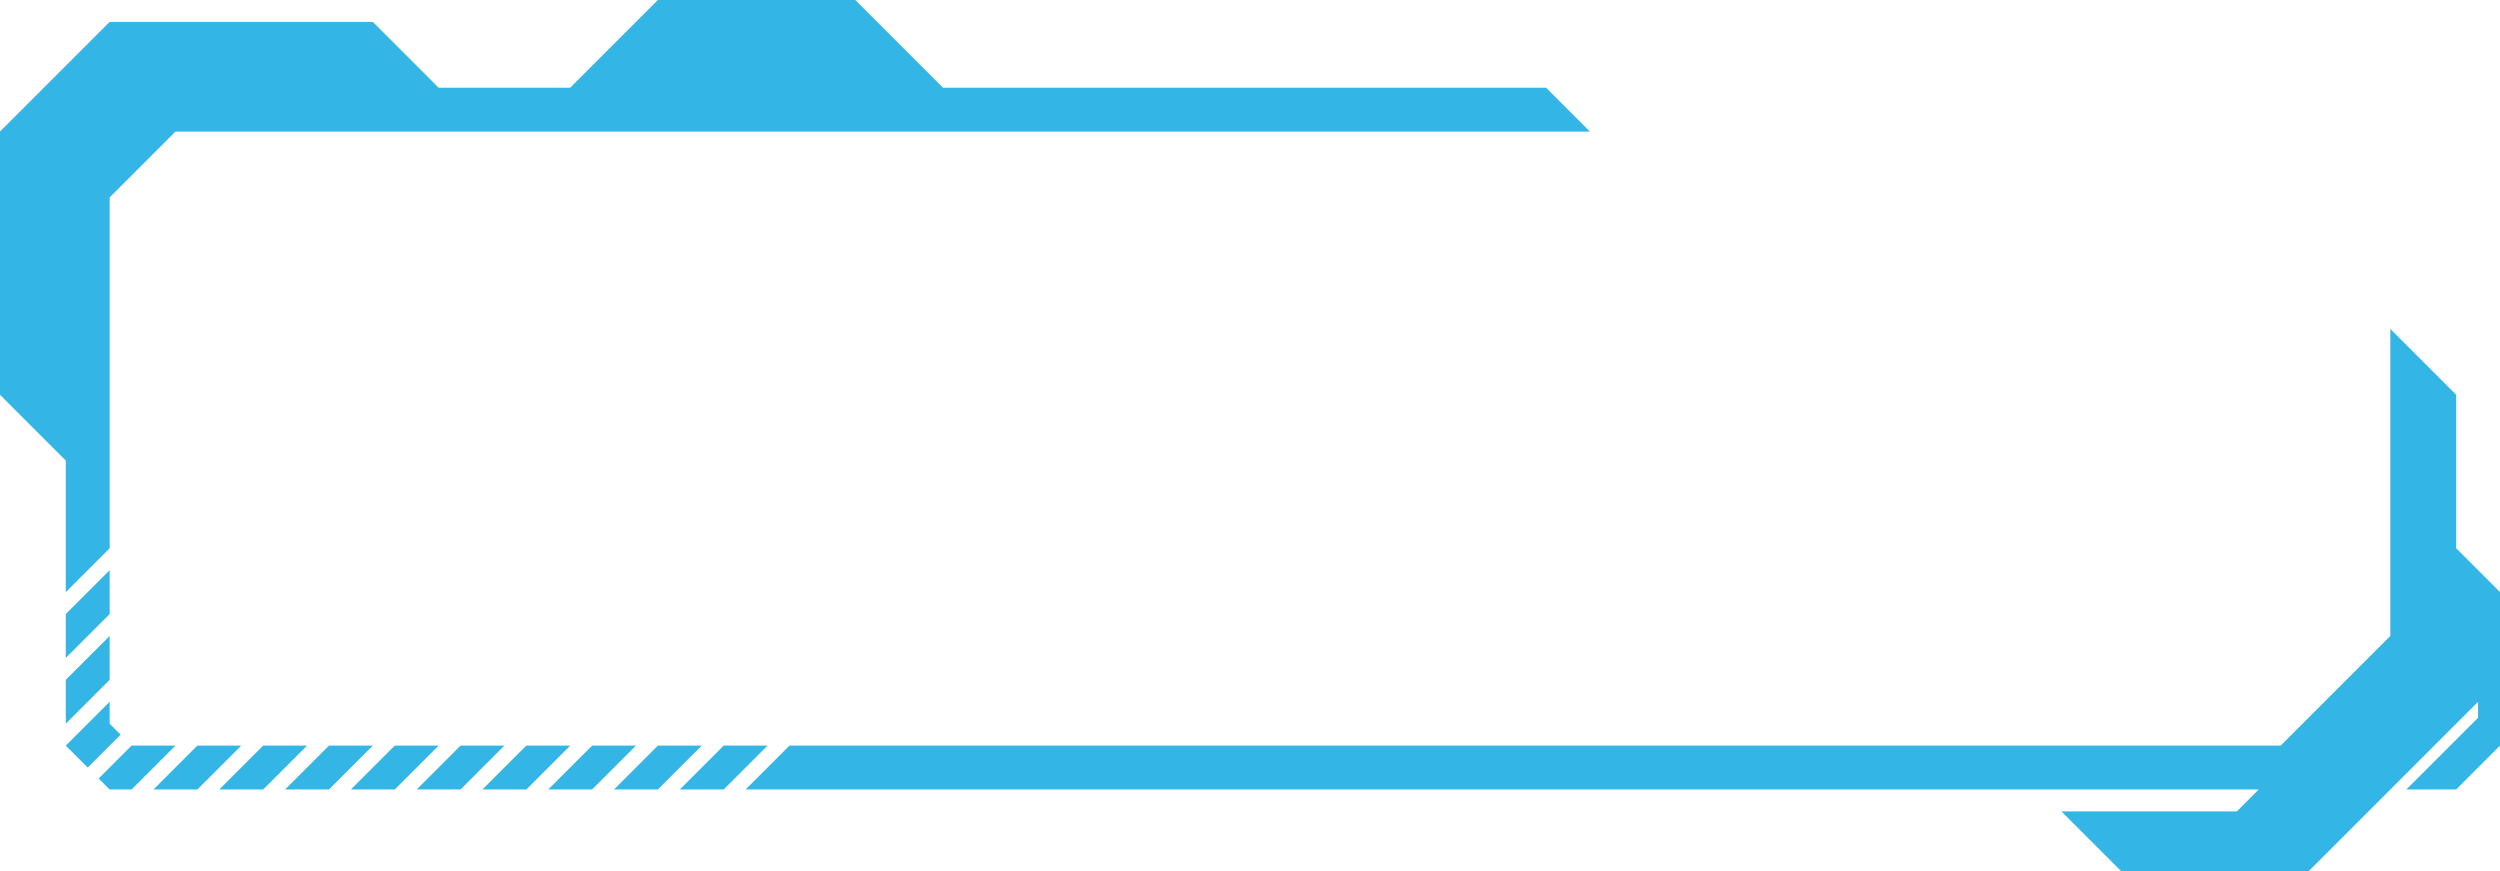 <svg xmlns="http://www.w3.org/2000/svg" viewBox="0 0 114 39.73"><defs><style>.cls-1{fill:#33b5e5;}</style></defs><title>Asset 22</title><g id="Layer_2" data-name="Layer 2"><g id="Layer_7" data-name="Layer 7"><polygon class="cls-1" points="31 36 33 36 35 34 33 34 31 36"/><polygon class="cls-1" points="28 36 30 36 32 34 30 34 28 36"/><polygon class="cls-1" points="25 36 27 36 29 34 27 34 25 36"/><polygon class="cls-1" points="22 36 24 36 26 34 24 34 22 36"/><polygon class="cls-1" points="19 36 21 36 23 34 21 34 19 36"/><polygon class="cls-1" points="16 36 18 36 20 34 18 34 16 36"/><polygon class="cls-1" points="13 36 15 36 17 34 15 34 13 36"/><polygon class="cls-1" points="10 36 12 36 14 34 12 34 10 36"/><polygon class="cls-1" points="7 36 9 36 11 34 9 34 7 36"/><polygon class="cls-1" points="4.5 35.5 5 36 6 36 8 34 6 34 4.5 35.5"/><polygon class="cls-1" points="5 32 3 34 4 35 5.5 33.5 5 33 5 32"/><polygon class="cls-1" points="3 31 3 33 5 31 5 29 3 31"/><polygon class="cls-1" points="70.5 4 43 4 39 0 30 0 26 4 20 4 17 1 5 1 0 6 0 18 3 21 3 27 5 25 5 9 8 6 72.5 6 70.5 4"/><polygon class="cls-1" points="3 28 3 30 5 28 5 26 3 28"/><polygon class="cls-1" points="112 25 112 18 109 15 109 29 104 34 36 34 34 36 103 36 102 37 94 37 96.73 39.73 105.27 39.73 113 32 113 32.73 109.73 36 112 36 114 34 114 27 112 25"/></g></g></svg>